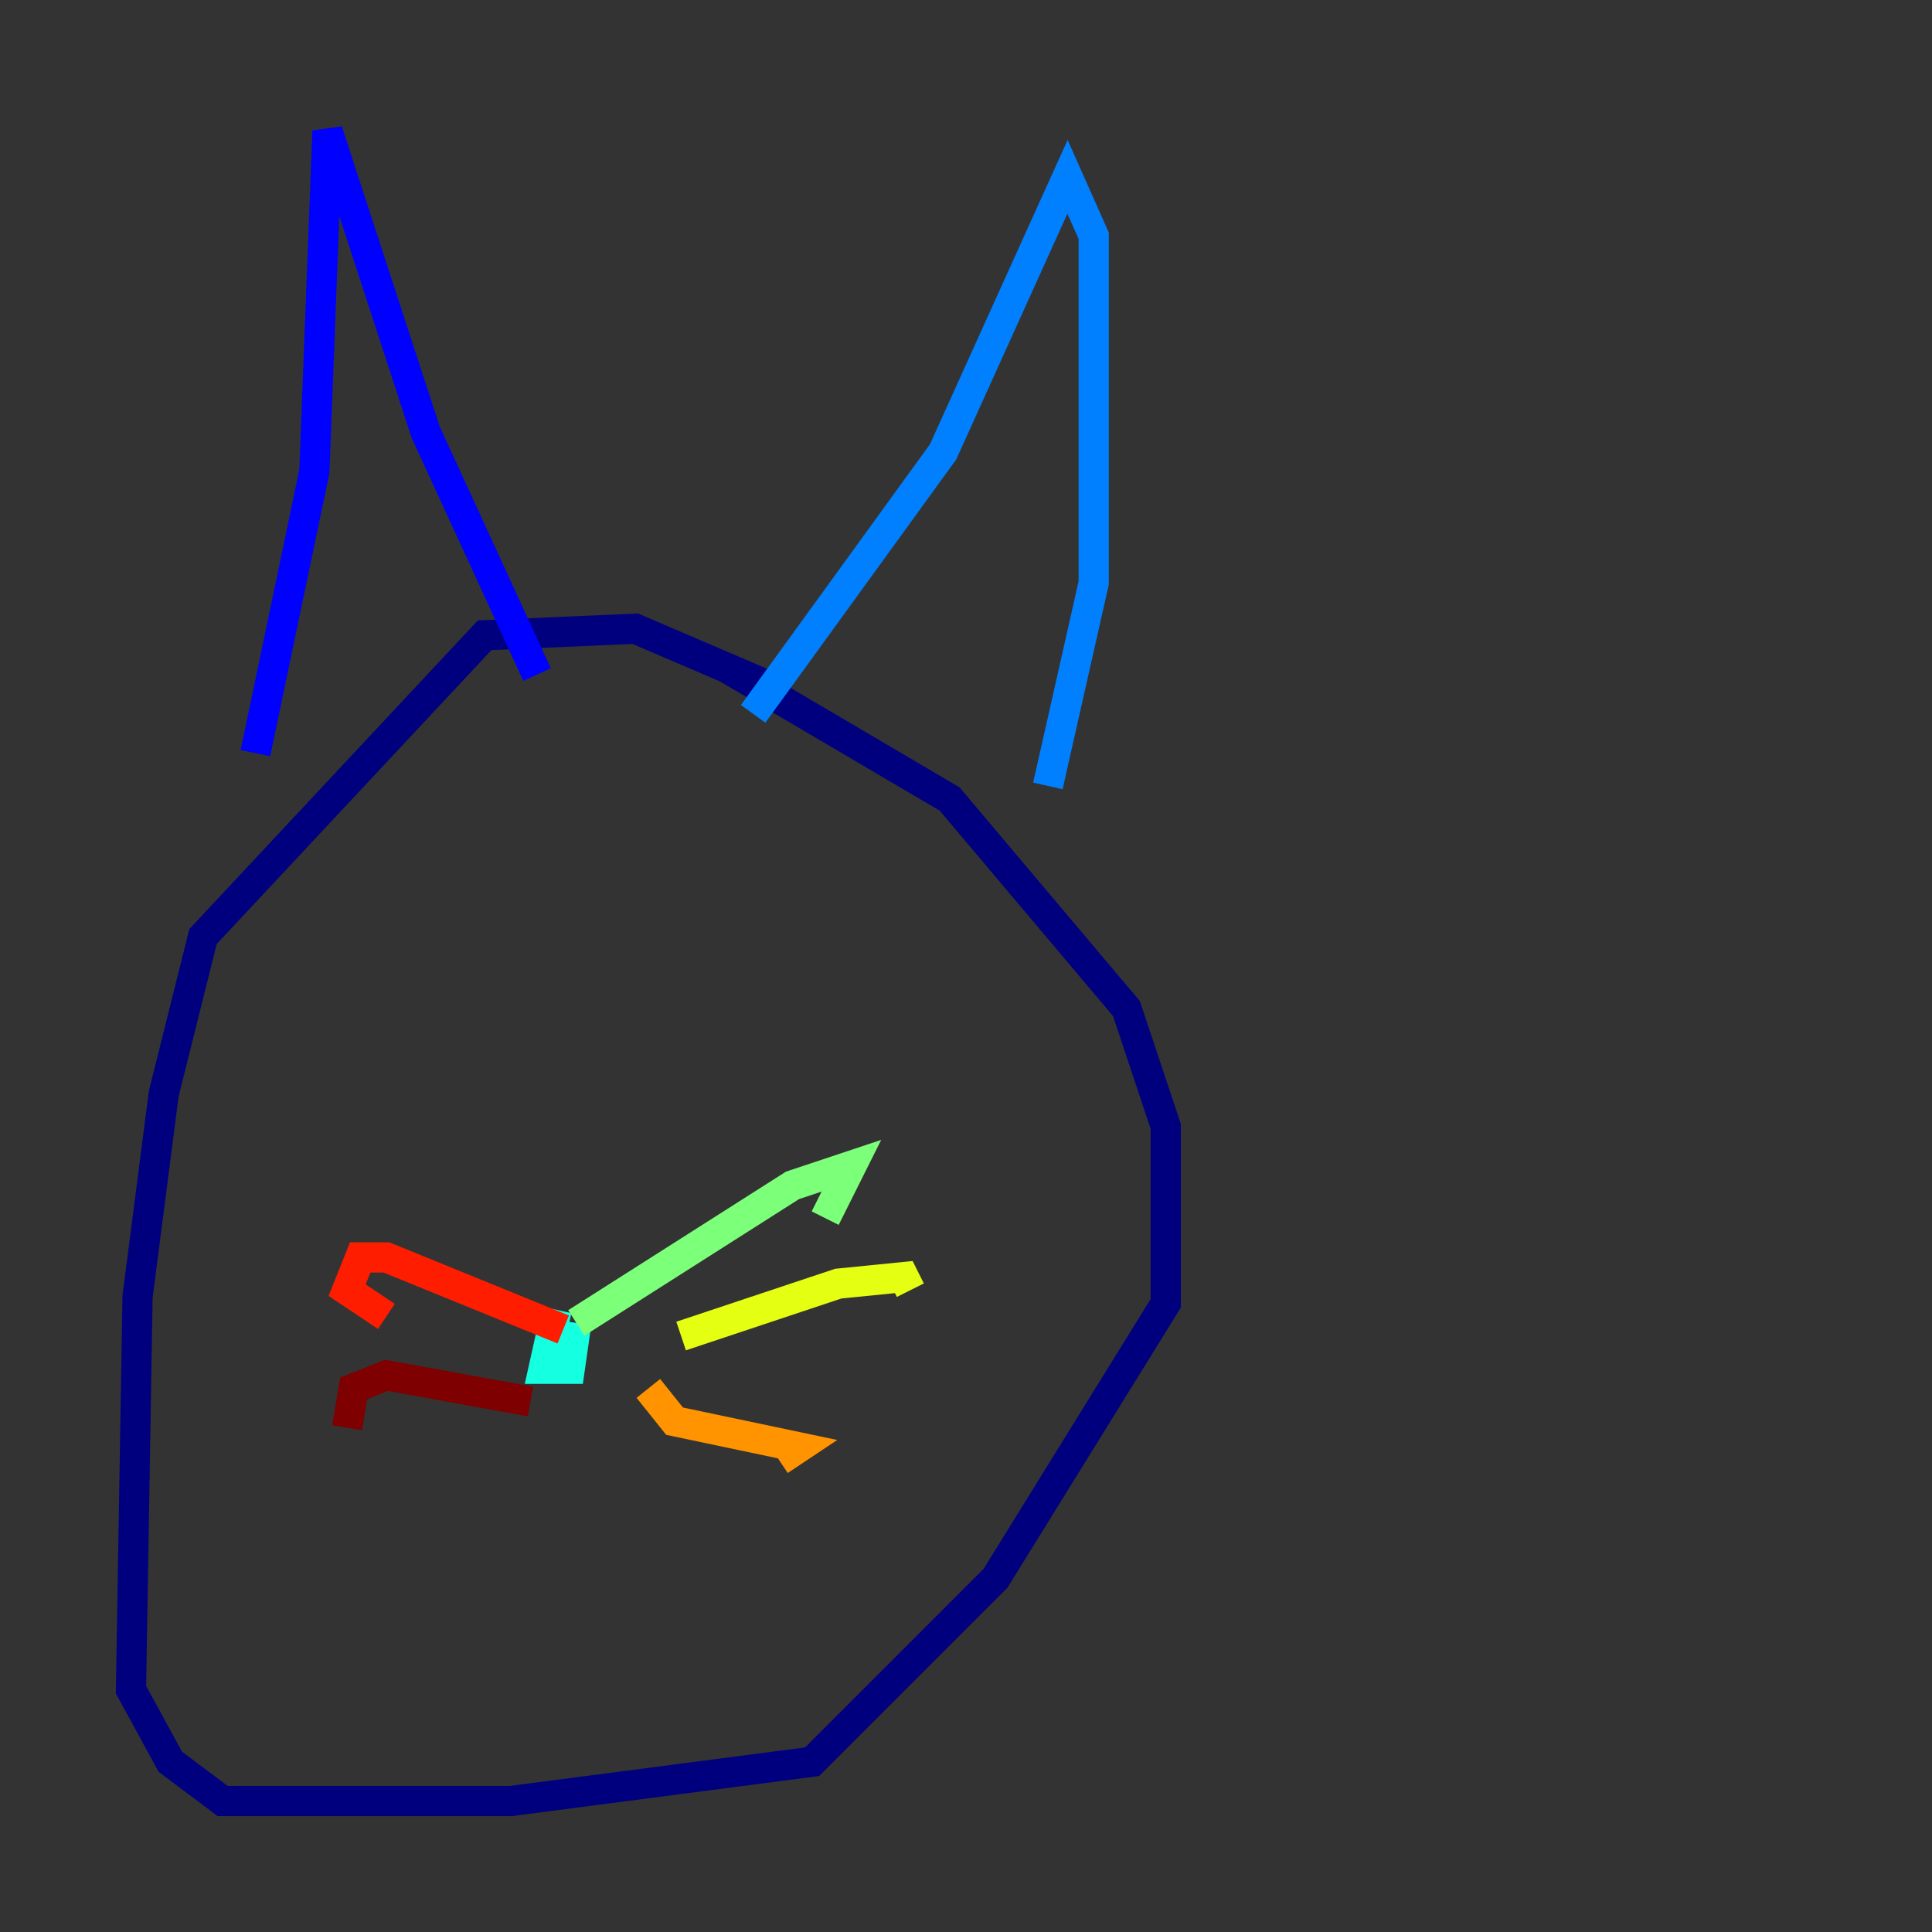 <?xml version="1.0" encoding="utf-8" ?>
<svg baseProfile="tiny" height="128" version="1.2" viewBox="0,0,128,128" width="128" xmlns="http://www.w3.org/2000/svg" xmlns:ev="http://www.w3.org/2001/xml-events" xmlns:xlink="http://www.w3.org/1999/xlink"><rect x="0" y="0" width="128" height="128" fill="#333333" stroke="none"/><defs /><polyline fill="none" points="51.2,45.559 42.088,41.654 32.108,42.088 13.451,62.047 10.848,72.461 9.112,85.912 8.678,111.946 11.281,116.719 14.752,119.322 33.844,119.322 53.803,116.719 65.953,104.57 77.234,86.346 77.234,74.63 74.63,66.82 62.915,52.936 48.163,44.258" stroke="#00007f" stroke-width="2" /><polyline fill="none" points="16.922,49.898 20.827,31.241 21.695,8.678 28.203,28.637 35.58,44.691" stroke="#0000ff" stroke-width="2" /><polyline fill="none" points="49.898,47.295 62.481,29.939 70.725,11.715 72.461,15.62 72.461,38.617 69.424,52.068" stroke="#0080ff" stroke-width="2" /><polyline fill="none" points="36.881,86.78 36.014,90.685 37.749,90.685 38.183,87.647" stroke="#15ffe1" stroke-width="2" /><polyline fill="none" points="38.183,87.647 52.502,78.536 56.407,77.234 54.671,80.705" stroke="#7cff79" stroke-width="2" /><polyline fill="none" points="45.125,88.515 55.539,85.044 59.878,84.61 60.312,85.478" stroke="#e4ff12" stroke-width="2" /><polyline fill="none" points="42.956,91.986 44.691,94.156 52.936,95.891 51.634,96.759" stroke="#ff9400" stroke-width="2" /><polyline fill="none" points="37.315,88.081 25.6,83.308 23.864,83.308 22.997,85.478 25.6,87.214" stroke="#ff1d00" stroke-width="2" /><polyline fill="none" points="35.146,92.854 25.6,91.119 23.43,91.986 22.997,94.59" stroke="#7f0000" stroke-width="2" /></svg>